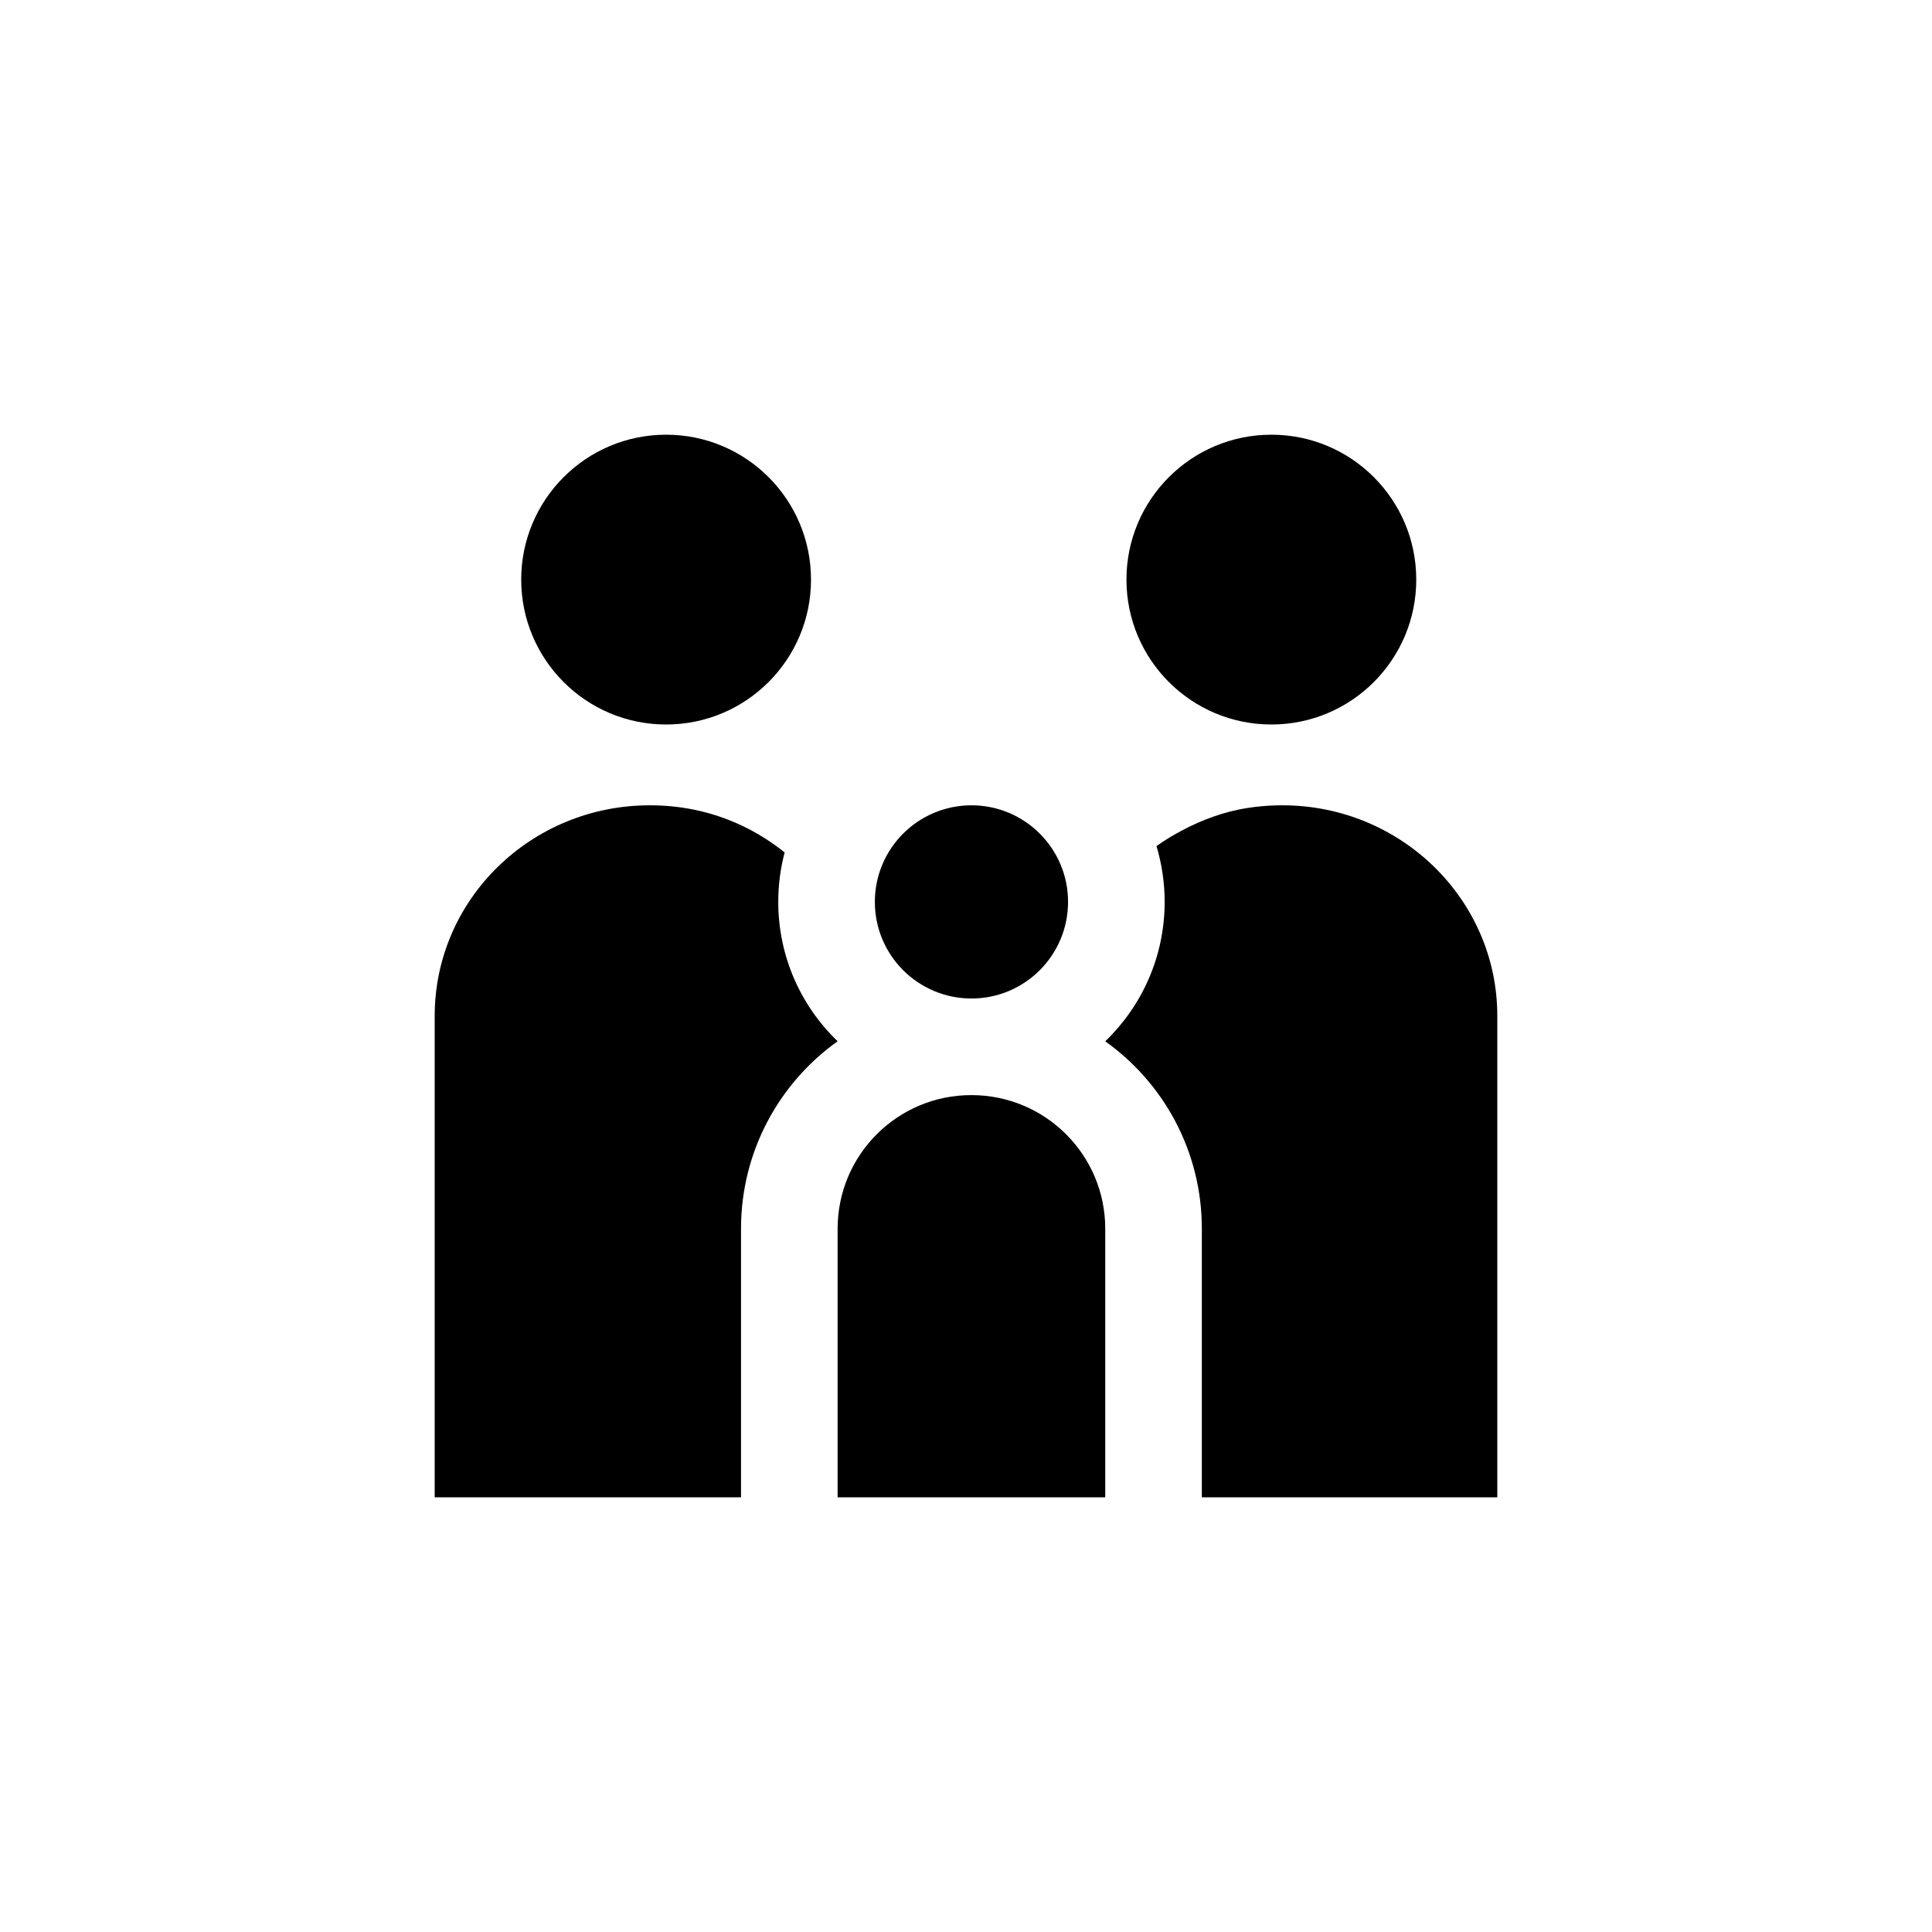 <svg width="40" height="40" viewBox="0 0 40 40" fill="none" xmlns="http://www.w3.org/2000/svg" data-seed-icon="true" data-seed-icon-version="0.3.4">
  <g>
    <g>
      <path d="M13.791 15C15.448 15 16.791 13.657 16.791 12C16.791 10.343 15.448 9 13.791 9C12.134 9 10.791 10.343 10.791 12C10.791 13.657 12.134 15 13.791 15Z" fill="currentColor"/>
      <path d="M26.323 15C27.979 15 29.322 13.657 29.322 12C29.322 10.343 27.979 9 26.323 9C24.665 9 23.322 10.343 23.322 12C23.322 13.657 24.665 15 26.323 15Z" fill="currentColor"/>
      <path d="M20.109 22.673H20.113C21.642 22.673 22.883 23.91 22.883 25.44V31H17.342V25.44C17.342 23.91 18.582 22.673 20.109 22.673Z" fill="currentColor"/>
      <path d="M20.114 16.673C19.008 16.673 18.113 17.569 18.113 18.672C18.113 19.778 19.008 20.673 20.114 20.673C21.217 20.673 22.113 19.778 22.113 18.672C22.113 17.569 21.217 16.673 20.114 16.673Z" fill="currentColor"/>
      <path d="M16.113 18.672C16.113 18.318 16.159 17.975 16.245 17.649C15.706 17.216 15.065 16.903 14.356 16.761C14.067 16.703 13.768 16.673 13.459 16.673H13.452C10.993 16.673 9 18.623 9 21.035V31H15.342V25.44C15.342 23.838 16.132 22.422 17.342 21.558C16.584 20.83 16.113 19.806 16.113 18.672Z" fill="currentColor"/>
      <path d="M24.883 25.44V31H31V21.032C31 18.627 29.006 16.673 26.551 16.673H26.544C26.235 16.673 25.936 16.703 25.647 16.761C25.169 16.859 24.73 17.044 24.322 17.276C24.191 17.351 24.065 17.431 23.944 17.518C24.053 17.884 24.113 18.271 24.113 18.672C24.113 19.806 23.641 20.83 22.883 21.559C24.093 22.422 24.883 23.837 24.883 25.44Z" fill="currentColor"/>
    </g>
  </g>
</svg>
